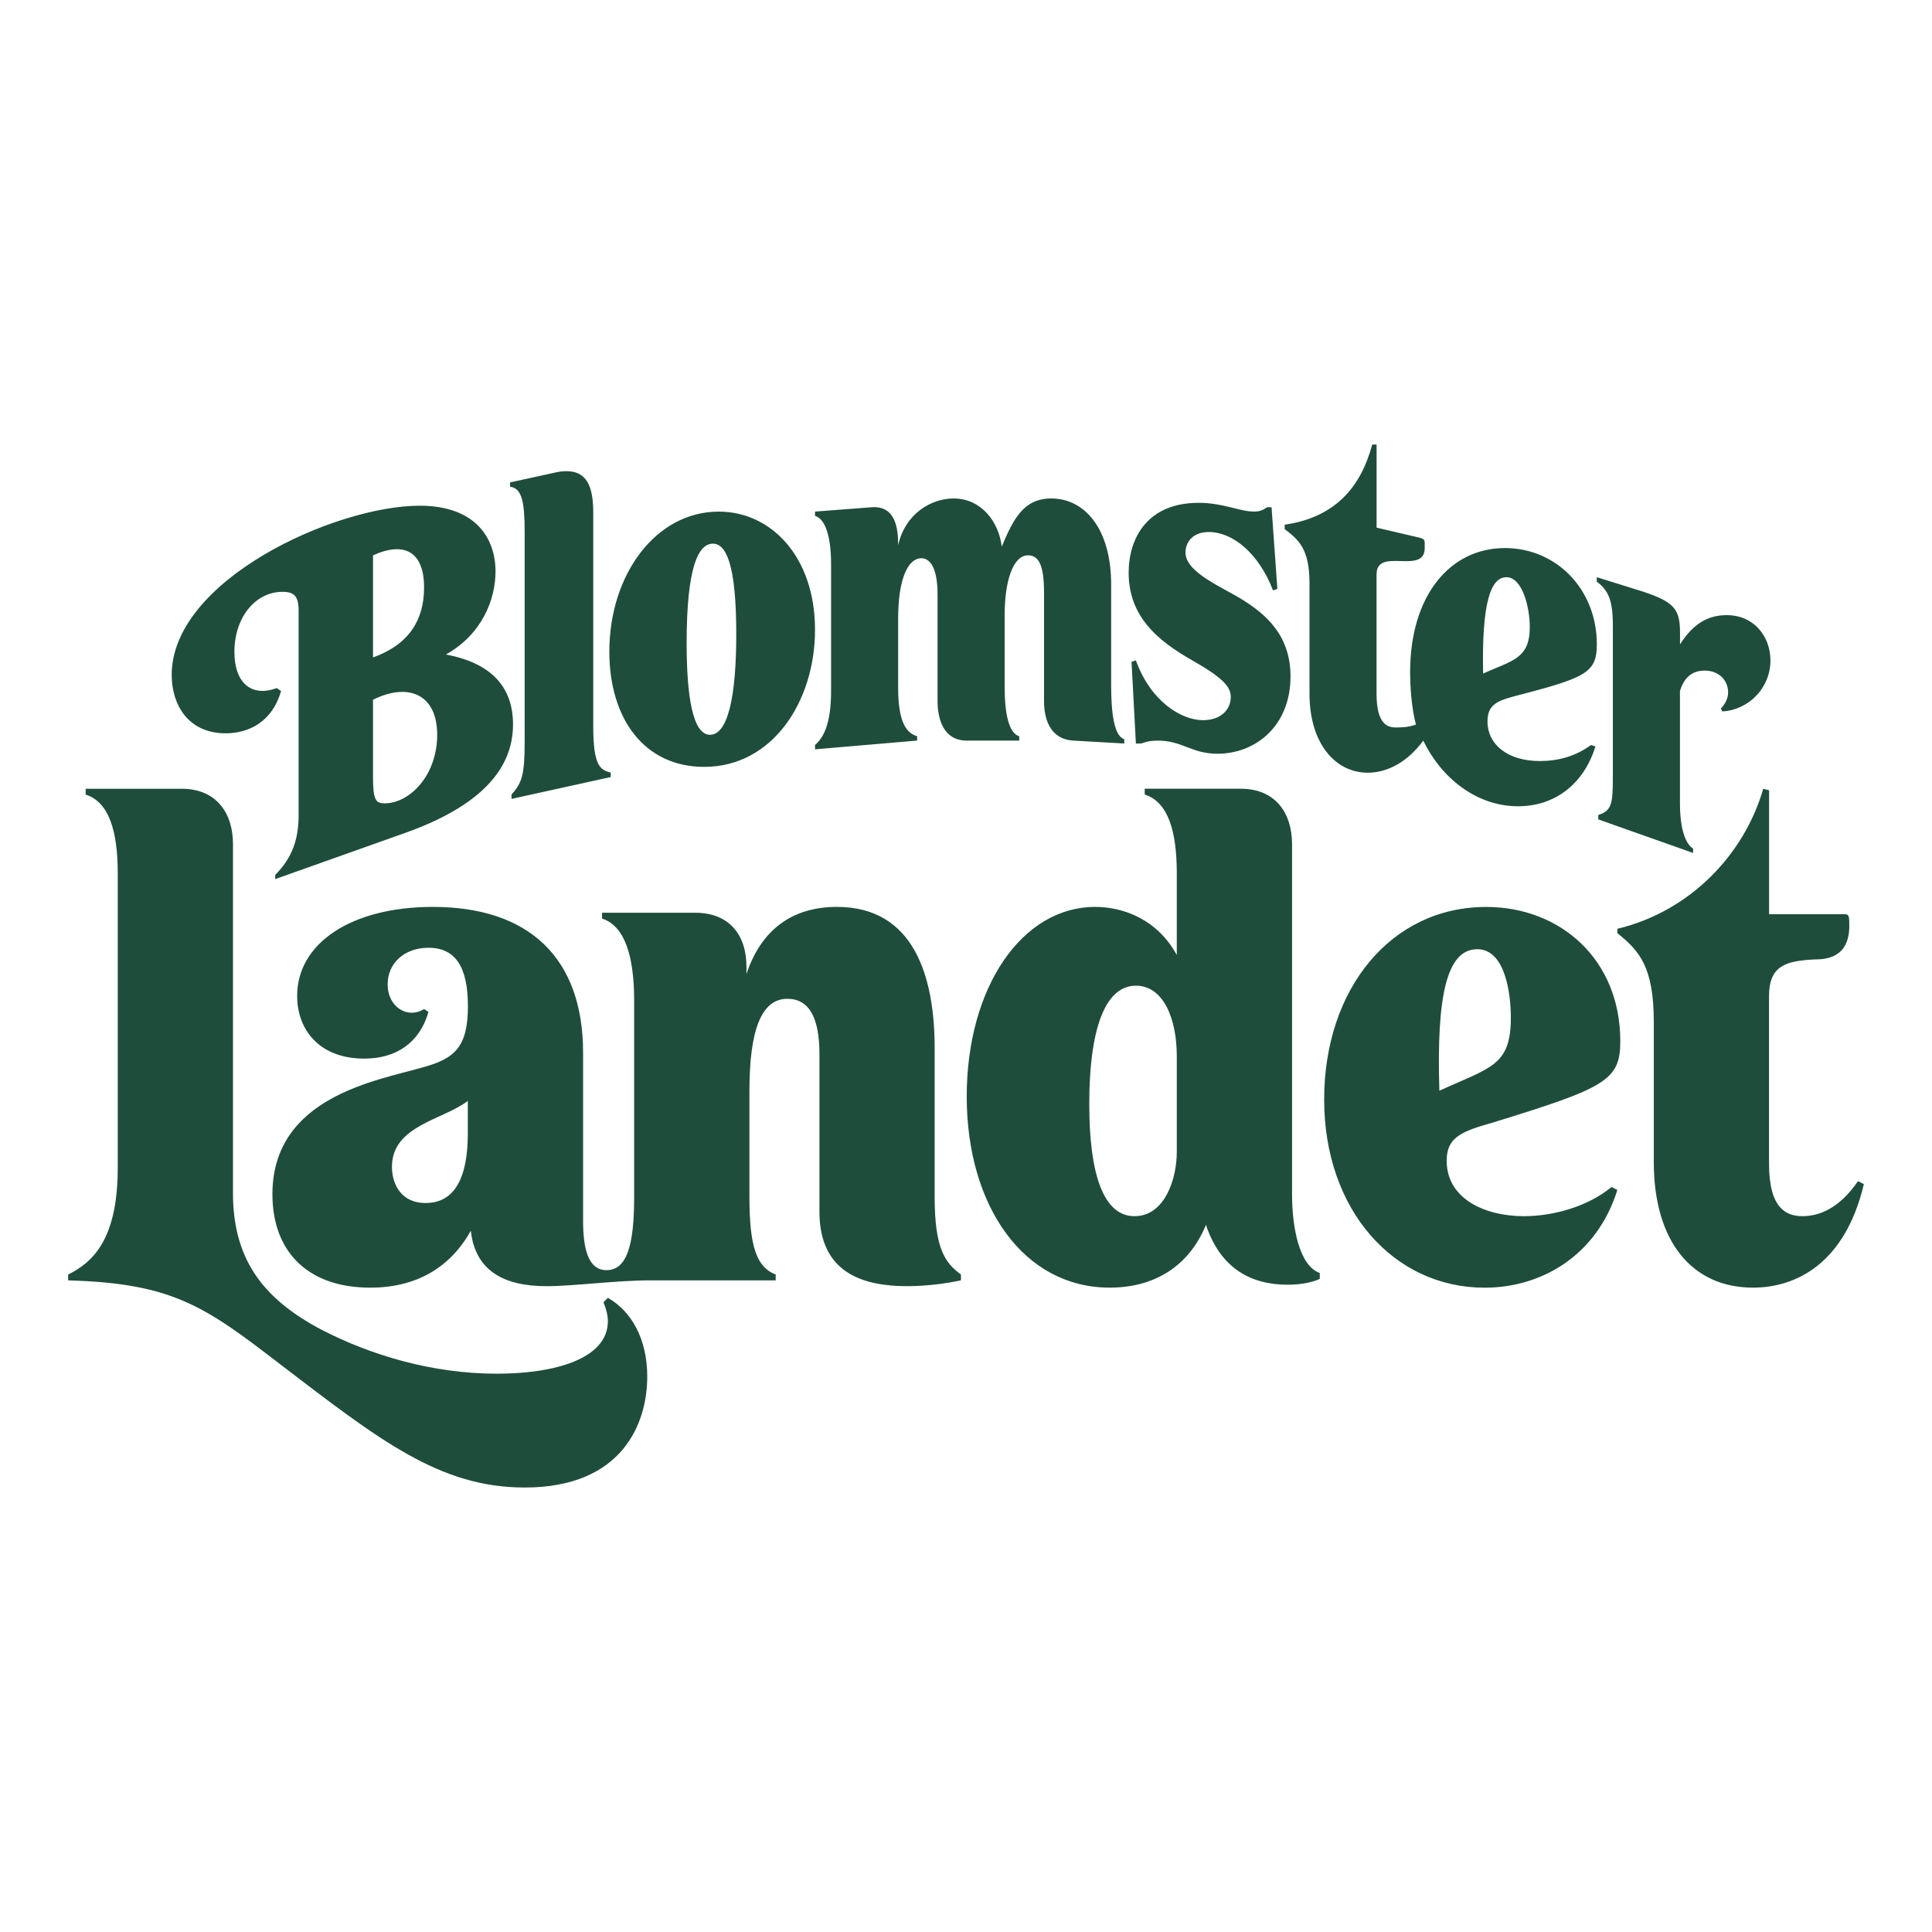 <?xml version="1.0" encoding="UTF-8"?>
<svg id="Lager_1" xmlns="http://www.w3.org/2000/svg" baseProfile="tiny-ps" version="1.2" viewBox="0 0 668.98 668.98" xmlns:xlink="http://www.w3.org/1999/xlink" xml:space="preserve">
<title>Blomster Landet</title>
  <g>
    <g id="Layer_1">
      <path d="M219.58,346.36c0-14.65-3.03-25.76-11.11-28.29v-2.02h32.32c11.62,0,17.68,7.57,17.68,18.69v2.52c5.05-15.15,15.66-23.24,31.32-23.24,26.77,0,33.85,24.24,33.85,49v51.52c0,17.68,3.54,22.73,9.1,26.77v2.02c-4.54,1.01-11.62,2.02-18.69,2.02-15.15,0-30.31-4.54-30.31-25.76v-54.55c0-12.62-3.54-19.19-11.11-19.19-9.1,0-13.13,11.11-13.13,31.82v36.88c0,17.18,2.52,24.24,9.09,26.77v2.02h-43.44c-11.62,0-26.77,2.02-35.86,2.02-15.15,0-24.75-5.56-26.26-19.19-7.07,12.62-18.69,19.7-34.85,19.7-21.72,0-33.85-12.62-33.85-32.32,0-33.85,36.37-39.4,52.03-43.95,11.11-3.03,15.66-7.07,15.66-21.21,0-13.13-4.04-20.21-13.64-20.21-8.59,0-14.15,5.56-14.15,12.62,0,8.08,7.07,12.13,12.62,8.59l1.51,1.01c-3.03,10.61-11.11,16.16-22.23,16.16-15.66,0-23.24-10.1-23.24-21.72,0-18.18,18.69-30.81,46.98-30.81,33.34,0,52.03,17.68,52.03,50.51v58.09c0,9.1,1.51,17.18,8.08,17.18,7.07,0,9.6-8.59,9.6-25.26v-68.21h0ZM456.98,442.83c-2.02,1.01-6.06,2.02-11.11,2.02-12.62,0-23.24-5.56-28.29-20.71-6.06,14.65-18.18,21.72-33.34,21.72-29.8,0-49.5-28.29-49.5-66.17s19.19-65.66,44.45-65.66c10.1,0,21.72,4.54,28.29,16.67v-28.29c0-14.65-3.03-24.75-11.11-27.28v-2.02h33.34c11.62,0,17.68,8.08,17.68,19.19v121.23c0,11.62,2.52,24.75,9.6,27.27v2.02ZM80.67,413.03c0,22.23,9.6,36.37,30.81,47.48,16.67,8.59,37.88,15.15,60.61,15.15,19.7,0,38.39-5.05,38.39-18.18,0-2.02-.51-4.04-1.51-6.57l1.51-1.51c8.08,4.54,13.64,14.14,13.64,27.28,0,16.16-8.59,38.39-42.43,38.39-29.29,0-50.01-16.16-84.35-42.43-26.26-20.21-37.37-28.29-73.75-29.29v-2.02c8.08-4.04,17.18-11.62,17.18-36.88v-102.03c0-14.65-3.03-24.75-11.11-27.28v-2.02h33.34c11.62,0,17.68,8.08,17.68,19.19v120.72h0ZM95.32,302.92c6.06-6.06,8.08-12.62,8.08-20.71v-70.71c0-5.05-1.51-6.57-5.56-6.57-9.6,0-16.67,9.09-16.67,20.71s6.57,15.66,14.65,12.62l1.51,1.01c-3.03,10.61-11.11,14.65-19.19,14.65-13.13,0-18.69-10.1-18.69-20.21,0-32.83,56.57-58.6,85.87-58.6,19.7,0,26.26,11.62,26.26,22.73,0,9.6-4.54,21.72-17.18,28.79,16.16,3.03,23.24,11.62,23.24,24.24,0,15.66-11.62,28.29-36.88,37.37l-45.46,16.16v-1.49h.02ZM645.39,410c-6.57,27.78-23.74,35.86-38.39,35.86-21.21,0-34.35-16.16-34.35-43.44v-48.49c0-19.19-5.05-24.75-12.62-30.81v-1.51c25.26-6.06,43.94-25.76,50.52-48.49l2.02.51v42.93h26.26c1.51,0,1.51,1.01,1.51,4.04,0,11.11-8.08,11.62-12.13,11.62-9.6.51-15.66,2.02-15.66,12.62v58.09c0,15.66,6.06,18.18,11.62,18.18s12.62-2.52,19.19-12.13l2.02,1.02ZM384.75,237.25c0,9.6,1.02,17.68,4.54,18.69v1.51l-17.68-1.01c-8.08-.51-10.1-7.57-10.1-13.64v-37.38c0-9.09-1.51-13.13-5.56-13.13-5.05,0-8.08,8.59-8.08,20.71v24.75c0,9.6,1.51,16.16,5.05,17.18v1.51h-18.18c-8.08,0-10.1-7.57-10.1-13.64v-36.88c0-10.1-3.03-12.62-5.56-12.62-5.05,0-8.08,8.08-8.08,20.71v24.24c0,12.13,3.03,15.66,6.57,16.67v1.51l-35.36,3.03v-1.51c3.03-2.52,5.56-7.57,5.56-18.69v-43.95c0-9.6-2.02-15.66-5.56-16.67v-1.5l19.7-1.51c8.08-.51,9.09,7.07,9.09,13.13,2.52-11.11,11.62-16.16,19.19-16.16,9.6,0,15.66,8.08,16.67,16.67,4.04-9.6,7.57-16.67,17.18-16.67,11.62,0,20.71,10.61,20.71,29.8v34.84h.02ZM416.57,249.37c6.06,0,9.6-3.54,9.6-8.08,0-3.03-2.02-6.06-11.62-11.62-10.61-6.06-23.74-14.15-23.74-31.32,0-12.13,6.57-24.24,24.24-24.24,8.59,0,14.15,3.03,19.19,3.03,2.02,0,3.03-.51,4.54-1.51h1.51l2.02,28.29-1.51.51c-5.05-13.13-14.14-20.21-22.23-20.21-6.06,0-8.08,4.04-8.08,7.07,0,7.07,13.13,12.13,20.21,16.67,7.07,4.54,16.16,11.62,16.16,26.26,0,17.18-12.13,26.77-25.26,26.77-9.1,0-12.13-4.54-20.71-4.54-4.04,0-5.05,1.01-6.06,1.01h-1.51l-1.51-28.29,1.51-.51c5.06,14.14,15.67,20.71,23.24,20.71h0ZM552.95,199.87l16.16,5.05c10.61,3.54,12.62,6.06,12.62,14.14v4.04c4.54-7.07,9.6-10.1,16.16-10.1,9.6,0,15.15,7.57,15.15,15.66,0,9.6-7.57,17.18-16.67,17.68l-.51-1.01c1.51-1.51,2.52-3.54,2.52-5.56,0-4.54-3.54-7.57-8.08-7.57-4.04,0-7.07,2.02-8.59,7.07v38.9c0,9.09,2.02,14.14,4.54,15.66v1.51l-32.83-11.62v-1.51c4.54-1.51,5.05-3.54,5.05-13.13v-52.53c0-8.59-1.51-12.13-5.56-15.15v-1.53h.02ZM176.64,167.04l16.16-3.54c10.61-2.02,12.62,5.05,12.62,14.14v73.75c0,14.15,2.52,15.15,6.06,16.16v1.51l-34.35,7.57v-1.51c3.54-4.04,4.54-6.57,4.54-18.18v-72.74c0-10.61-1.01-15.15-5.05-15.66v-1.51h0ZM407.47,365.55c0-12.62-4.54-24.24-14.14-24.24-11.11,0-16.16,16.16-16.16,40.91s5.05,38.9,15.66,38.9,14.65-13.13,14.65-22.23v-33.34h0ZM129.16,242.3v26.77c0,8.08,1.01,9.1,4.04,9.1,8.59,0,18.18-9.6,18.18-23.74s-10.1-18.18-22.23-12.13h0ZM135.72,403.94c0,6.57,3.54,12.62,11.62,12.62s14.65-5.56,14.65-24.24v-11.11c-8.58,6.57-26.26,8.58-26.26,22.73h0ZM129.16,227.65c12.62-4.54,17.68-13.13,17.68-24.24,0-12.13-6.57-16.16-17.68-11.11v35.35ZM282.21,218.06c0,24.75-14.65,47.48-38.39,47.48-20.71,0-32.83-16.67-32.83-39.9,0-26.77,16.16-48.49,37.88-48.49,18.18,0,33.34,15.66,33.34,40.92h0ZM245.84,254.42c6.06,0,9.1-12.62,9.1-34.85,0-24.24-3.54-31.32-8.08-31.32-5.05,0-9.1,8.08-9.1,34.35,0,18.18,2.02,31.82,8.08,31.82h0ZM516.59,388.79c-10.61,3.03-15.66,5.05-15.66,13.13,0,13.13,13.13,19.2,26.77,19.2,9.6,0,21.72-3.03,30.31-10.1l2.02,1.01c-7.07,22.73-26.26,33.85-45.96,33.85-31.32,0-55.56-26.77-55.56-65.16s23.24-66.68,56.07-66.68c25.76,0,46.47,18.18,46.47,46.47,0,13.64-5.06,16.16-44.46,28.29h0ZM498.4,377.68c17.68-8.08,24.75-8.59,24.75-25.26,0-8.59-2.02-23.74-11.62-23.74-10.61,0-14.15,16.17-13.13,49h0ZM523.65,241.29c-5.56,1.51-8.59,3.03-8.59,8.59,0,7.57,6.57,13.64,18.18,13.64,6.06,0,12.13-1.51,17.68-5.56l1.51.51c-4.04,13.13-14.15,20.71-26.77,20.71-14.65,0-26.77-10.1-32.83-22.73-5.56,7.57-12.62,11.11-19.19,11.11-11.62,0-20.21-10.61-20.21-27.28v-38.39c0-12.13-4.04-15.15-8.59-18.69v-1.51c17.18-2.52,26.26-12.62,30.31-27.78h1.51v28.79l15.15,3.54c1.51.51,1.51,1.01,1.51,2.02v1.51c0,4.04-3.03,4.54-6.57,4.54-4.54,0-10.1-1.01-10.1,4.54v41.42c0,10.1,3.54,11.62,6.57,11.62,1.51,0,4.54,0,7.07-1.01-1.51-5.56-2.02-13.13-2.02-18.18,0-26.26,13.64-42.93,32.83-42.93,17.68,0,31.82,14.14,31.82,33.34,0,10.09-4.04,11.61-29.29,18.17h0ZM513.55,233.21c10.1-4.54,16.16-5.05,16.16-16.16,0-6.57-2.52-17.18-8.08-17.18s-8.58,9.1-8.08,33.34Z" fill="#1f4d3c"/>
    </g>
  </g>
</svg>